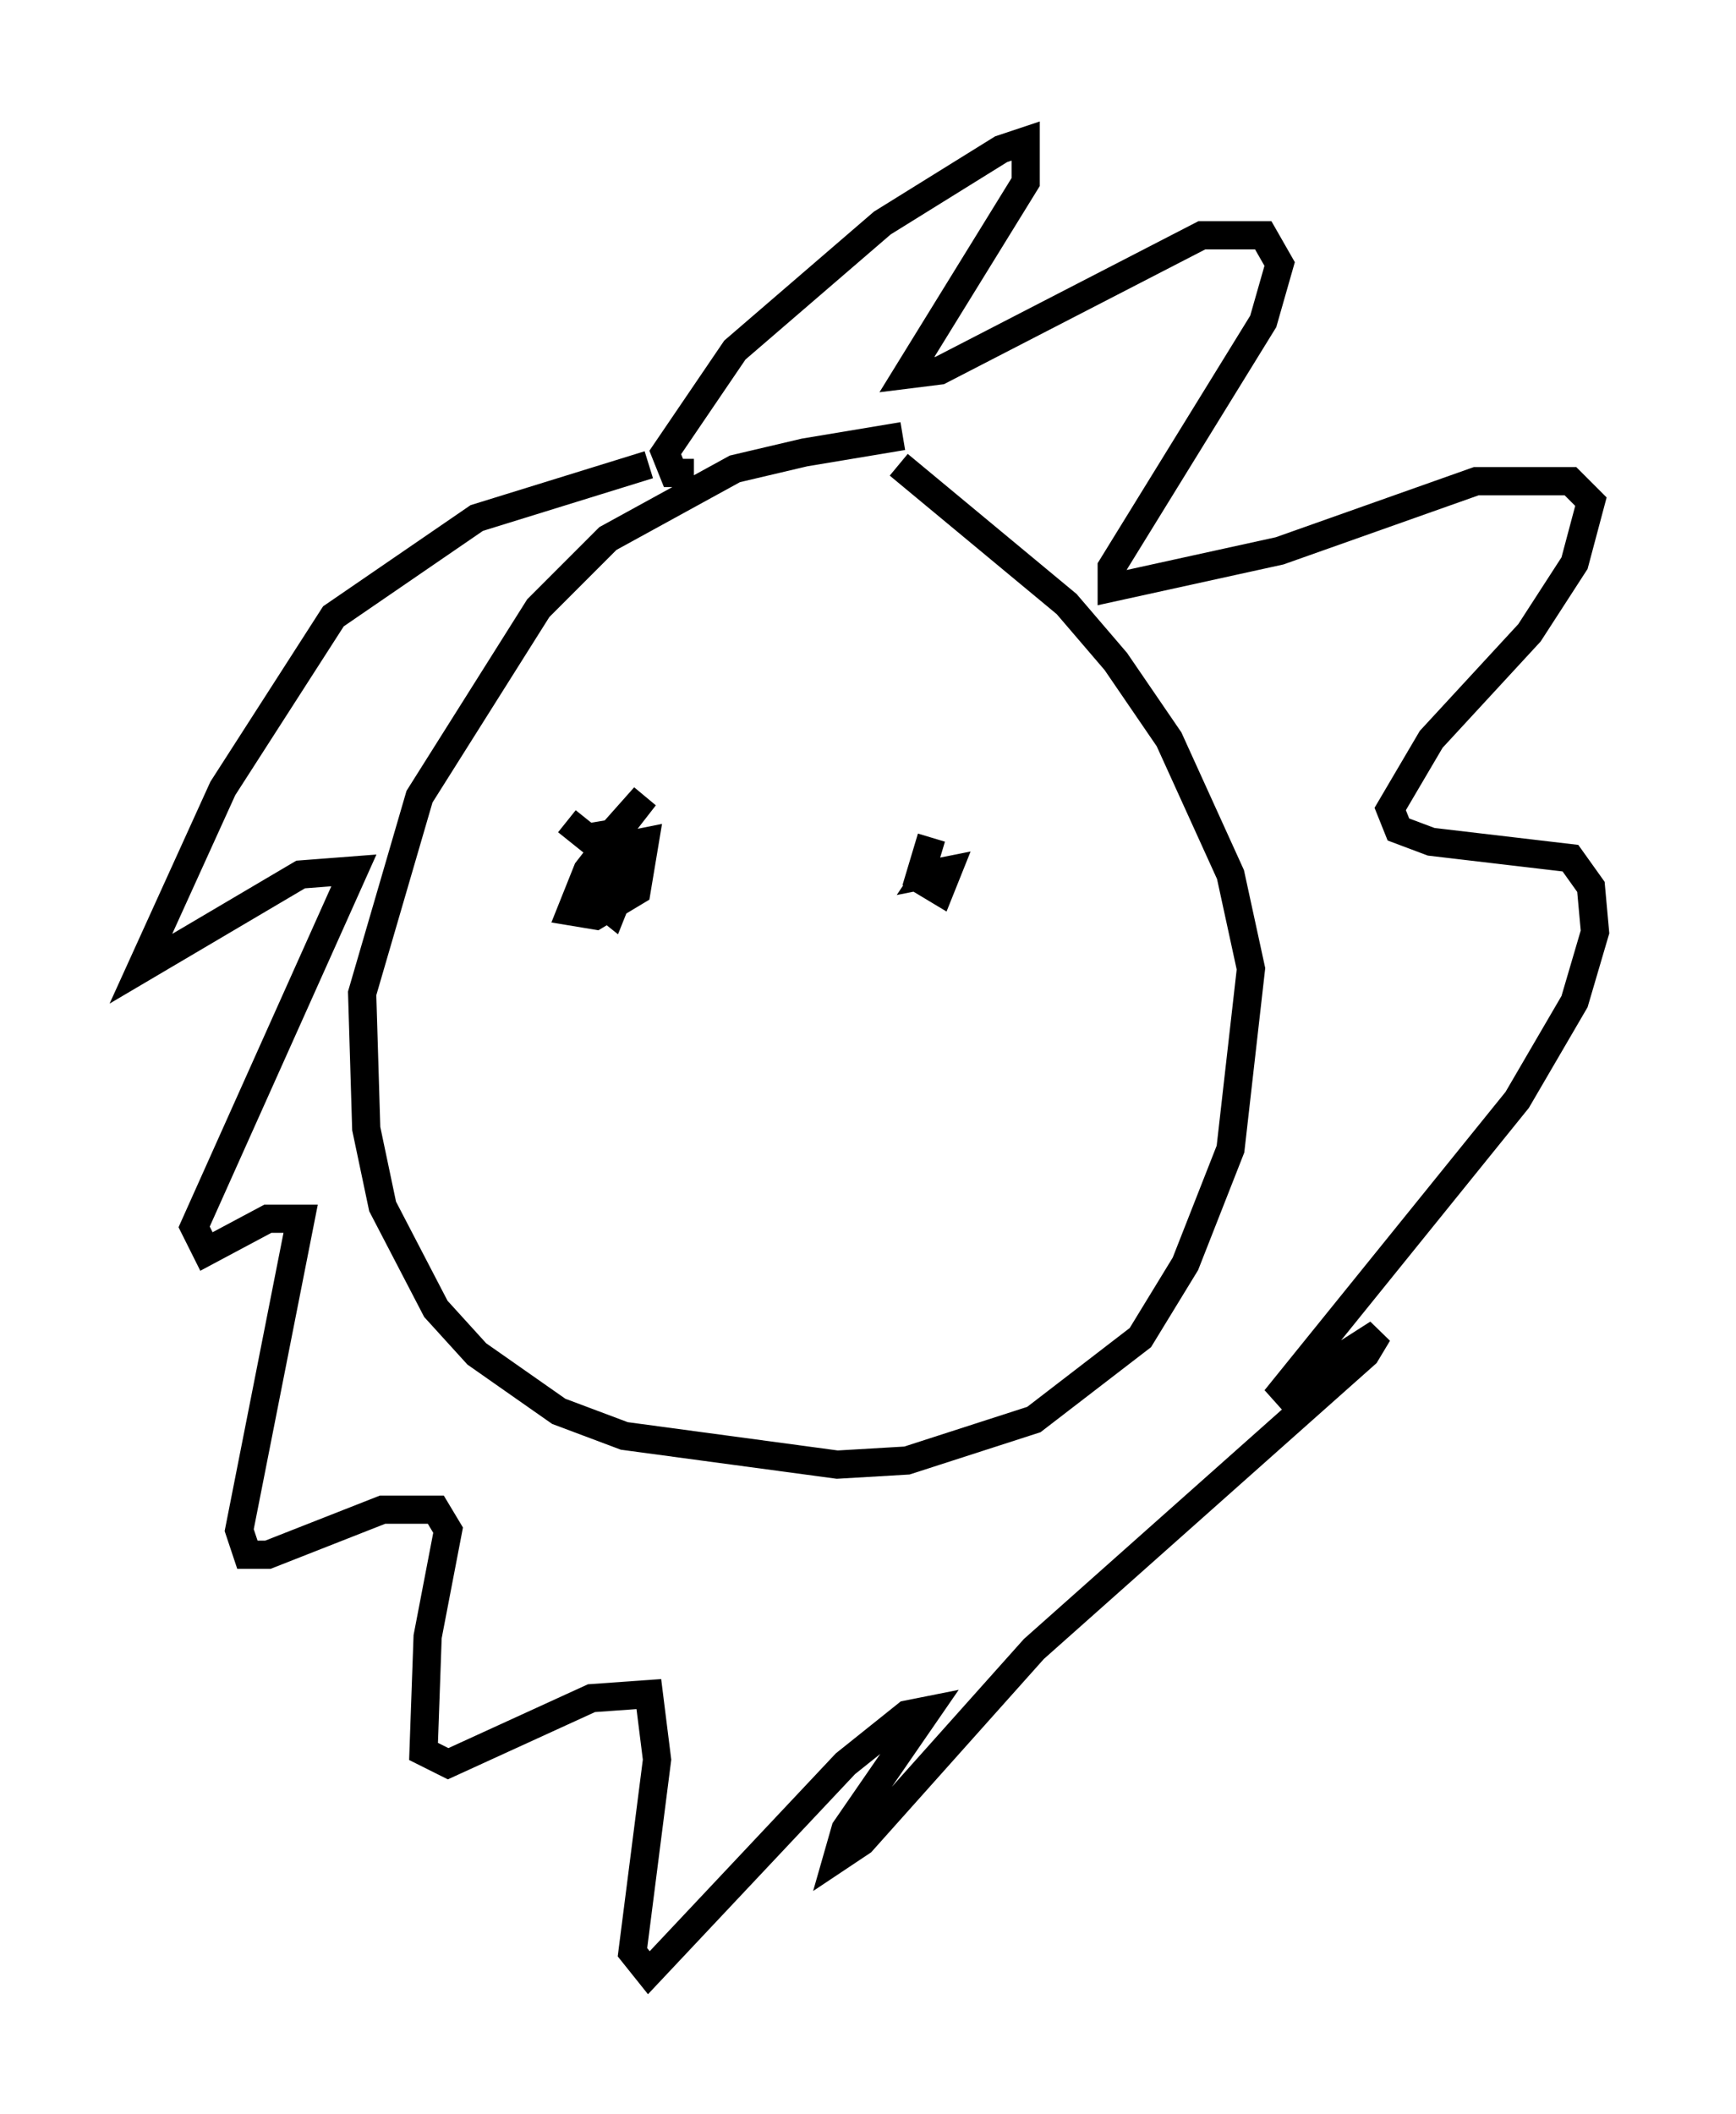 <?xml version="1.0" encoding="utf-8" ?>
<svg baseProfile="full" height="74.927" version="1.1" width="61.564" xmlns="http://www.w3.org/2000/svg" xmlns:ev="http://www.w3.org/2001/xml-events" xmlns:xlink="http://www.w3.org/1999/xlink"><defs /><rect fill="white" height="74.927" width="61.564" x="0" y="0" /><path d="M37.1, 15.458 m-5.084, 0.0 l-3.486, 0.581 -2.469, 0.581 l-4.503, 2.469 -2.469, 2.469 l-4.212, 6.682 -2.034, 6.972 l0.145, 4.793 0.581, 2.76 l1.888, 3.631 1.453, 1.598 l2.905, 2.034 2.324, 0.872 l7.553, 1.017 2.469, -0.145 l4.503, -1.453 3.777, -2.905 l1.598, -2.615 1.598, -4.067 l0.726, -6.391 -0.726, -3.341 l-2.179, -4.793 -1.888, -2.76 l-1.743, -2.034 -5.955, -4.939 m-7.263, 0.291 l-0.726, 0.0 -0.291, -0.726 l2.469, -3.631 5.229, -4.503 l4.212, -2.615 0.872, -0.291 l0.0, 1.453 -4.212, 6.827 l1.162, -0.145 9.296, -4.793 l2.179, 0.0 0.581, 1.017 l-0.581, 2.034 -5.374, 8.715 l0.0, 0.726 5.955, -1.307 l6.972, -2.469 3.341, 0.0 l0.726, 0.726 -0.581, 2.179 l-1.598, 2.469 -3.486, 3.777 l-1.453, 2.469 0.291, 0.726 l1.162, 0.436 4.939, 0.581 l0.726, 1.017 0.145, 1.598 l-0.726, 2.469 -2.034, 3.486 l-8.57, 10.603 3.631, -2.324 l-0.436, 0.726 -11.765, 10.458 l-6.101, 6.827 -0.872, 0.581 l0.291, -1.017 2.905, -4.212 l-0.726, 0.145 -2.179, 1.743 l-6.972, 7.408 -0.581, -0.726 l0.872, -6.827 -0.291, -2.324 l-2.034, 0.145 -5.084, 2.324 l-0.872, -0.436 0.145, -4.067 l0.726, -3.777 -0.436, -0.726 l-1.888, 0.0 -4.067, 1.598 l-0.726, 0.0 -0.291, -0.872 l2.179, -11.039 -1.162, 0.0 l-2.179, 1.162 -0.436, -0.872 l5.665, -12.637 -1.888, 0.145 l-5.665, 3.341 2.905, -6.391 l3.922, -6.101 5.084, -3.486 l6.101, -1.888 m-2.905, 12.637 l0.726, 0.581 0.872, -0.145 l1.162, -1.307 -2.034, 2.615 l-0.581, 1.453 0.872, 0.145 l1.453, -0.872 0.291, -1.743 l-0.726, 0.145 -1.162, 1.743 l0.726, 0.581 0.581, -1.453 l-0.291, -0.581 m11.039, -0.581 l-0.436, 1.453 0.726, 0.436 l0.291, -0.726 -0.726, 0.145 l0.291, -0.436 " fill="none" stroke="black" stroke-width="1" /></svg>